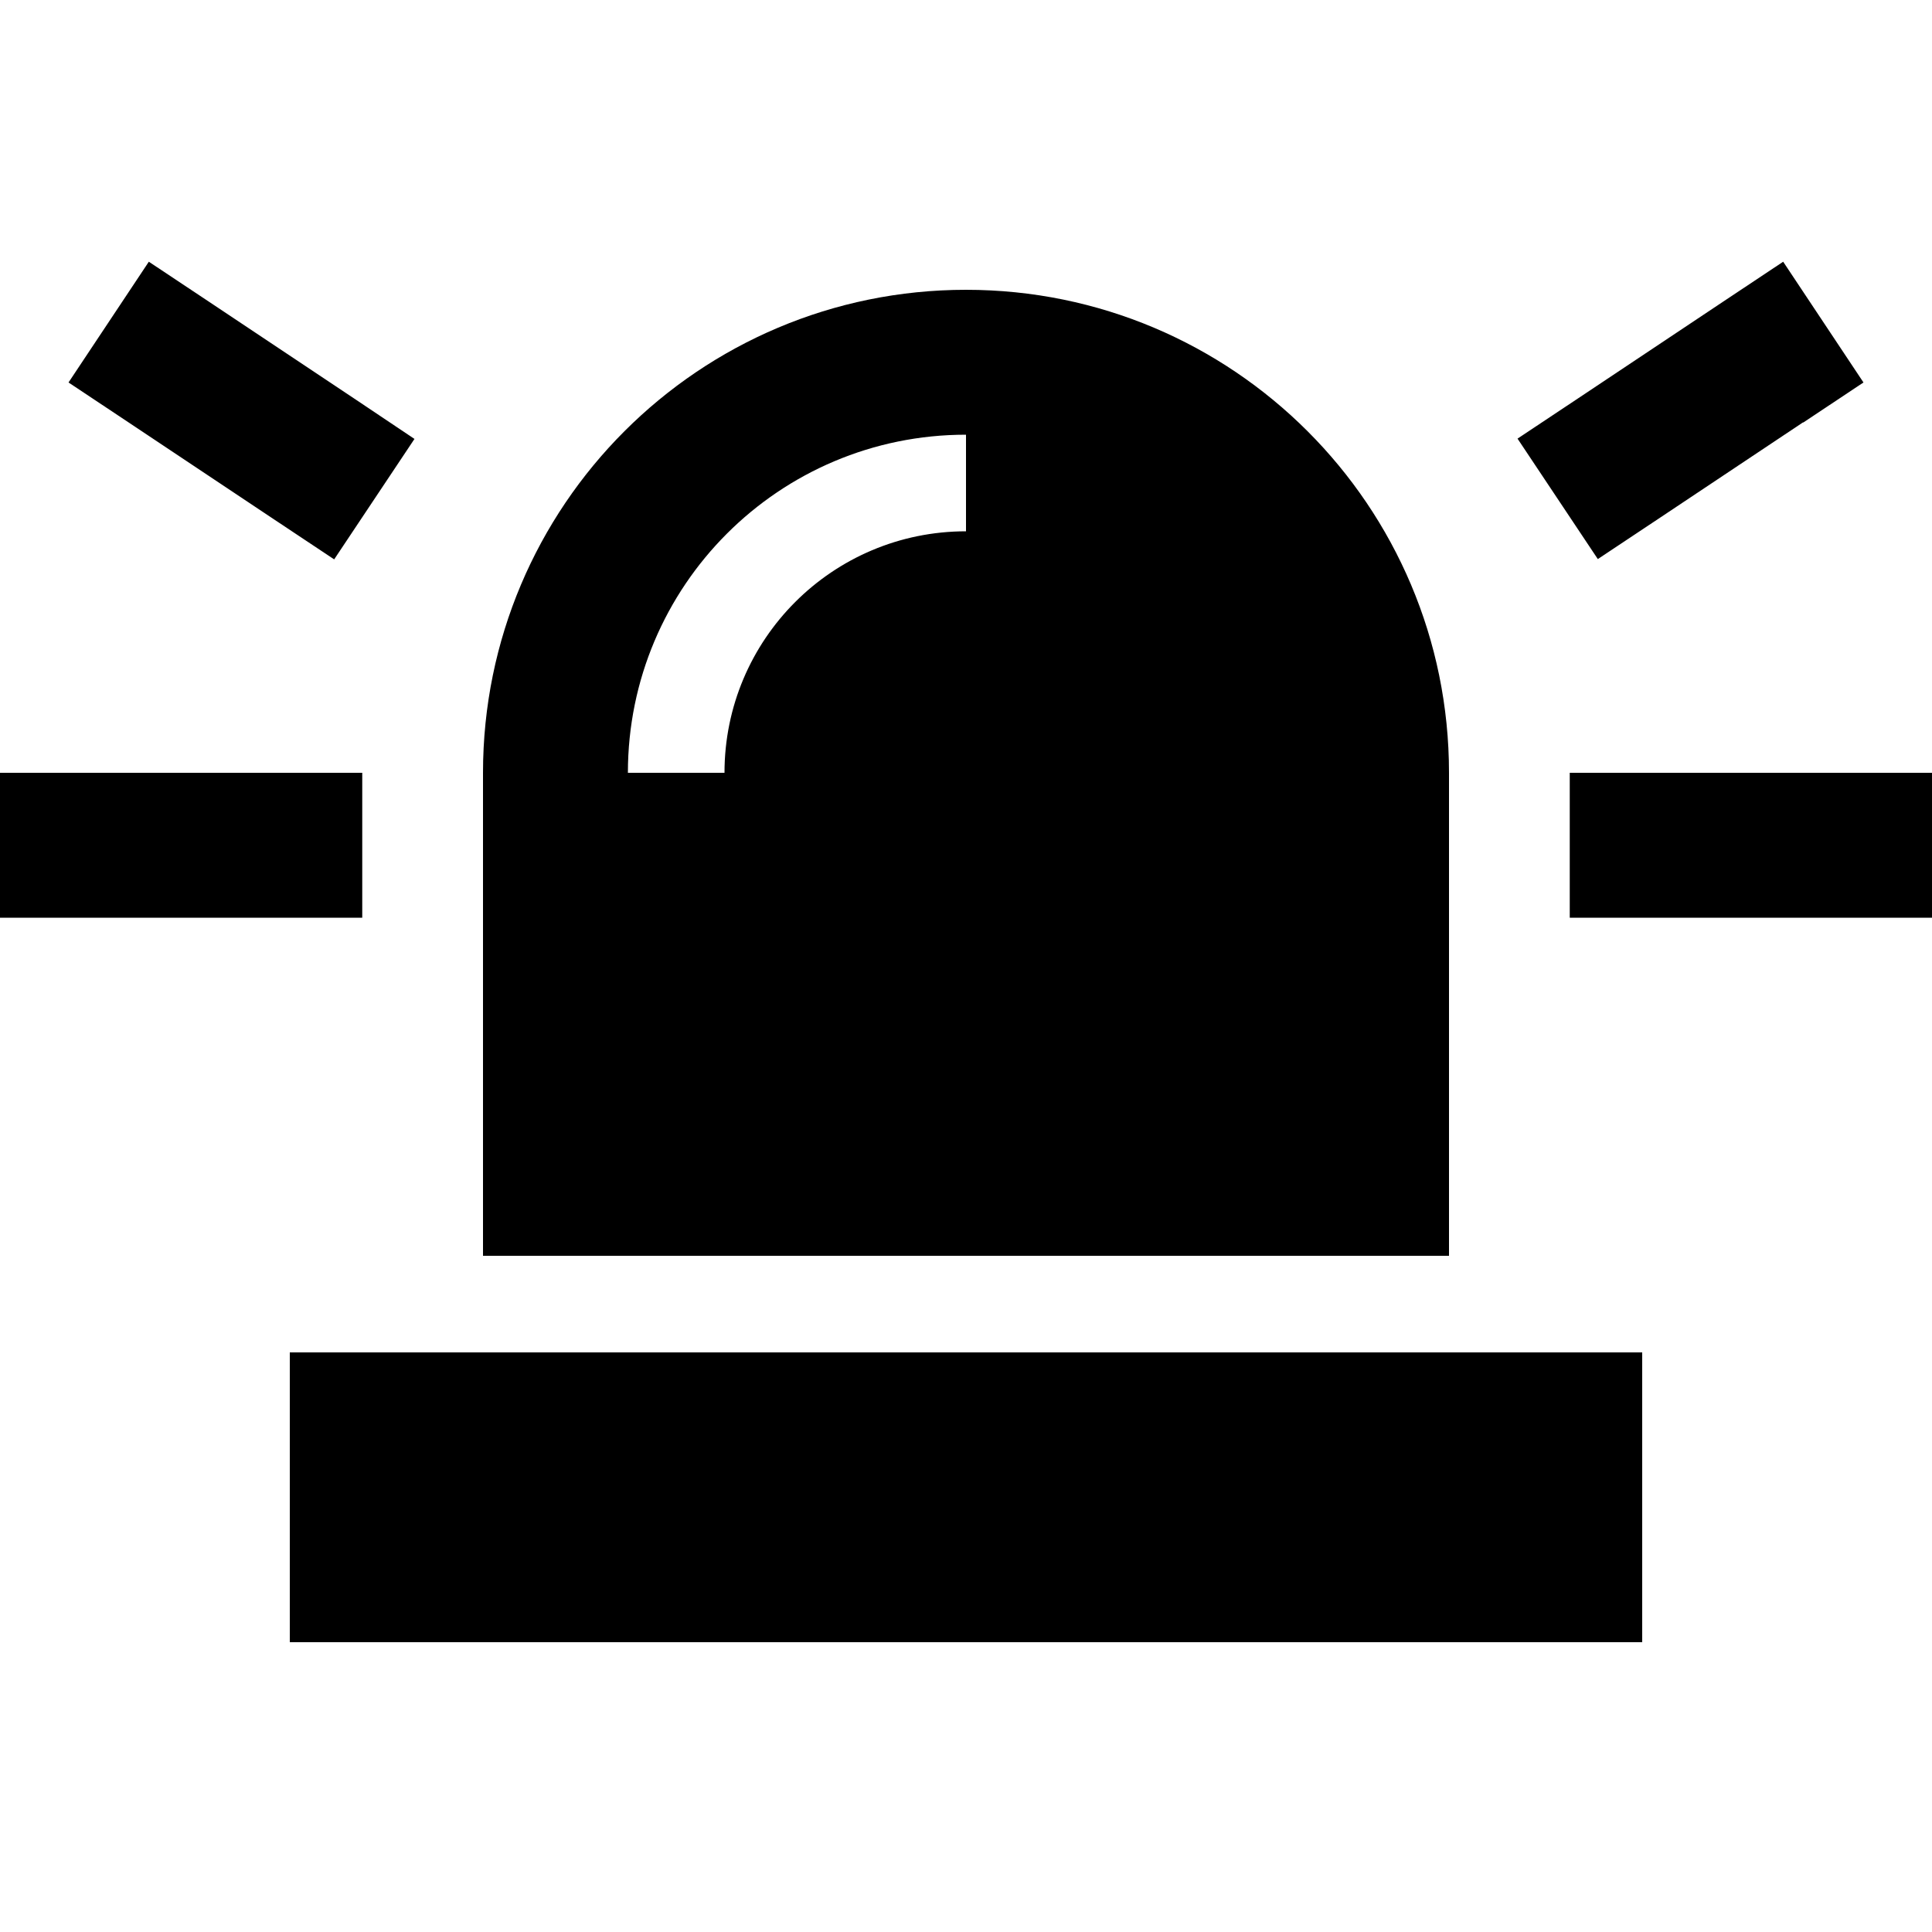 <svg xmlns="http://www.w3.org/2000/svg" width="24" height="24" viewBox="0 0 640 512">
    <path d="M69.3 36l-20-13.3L22.7 62.7 42.7 76l48 32 20 13.3 26.6-39.9L117.3 68l-48-32zM597.3 76l20-13.3L590.7 22.7 570.7 36l-48 32-20 13.3 26.6 39.9 20-13.3 48-32zM24 192L0 192l0 48 24 0 72 0 24 0 0-48-24 0-72 0zm520 0l-24 0 0 48 24 0 72 0 24 0 0-48-24 0-72 0zM320 32c-88.4 0-160 71.6-160 160l0 160 320 0 0-160c0-88.4-71.6-160-160-160zM240 192l-32 0c0-61.9 50.1-112 112-112l0 32c-44.2 0-80 35.8-80 80zM544 384L96 384l0 96 448 0 0-96z"/>
</svg>